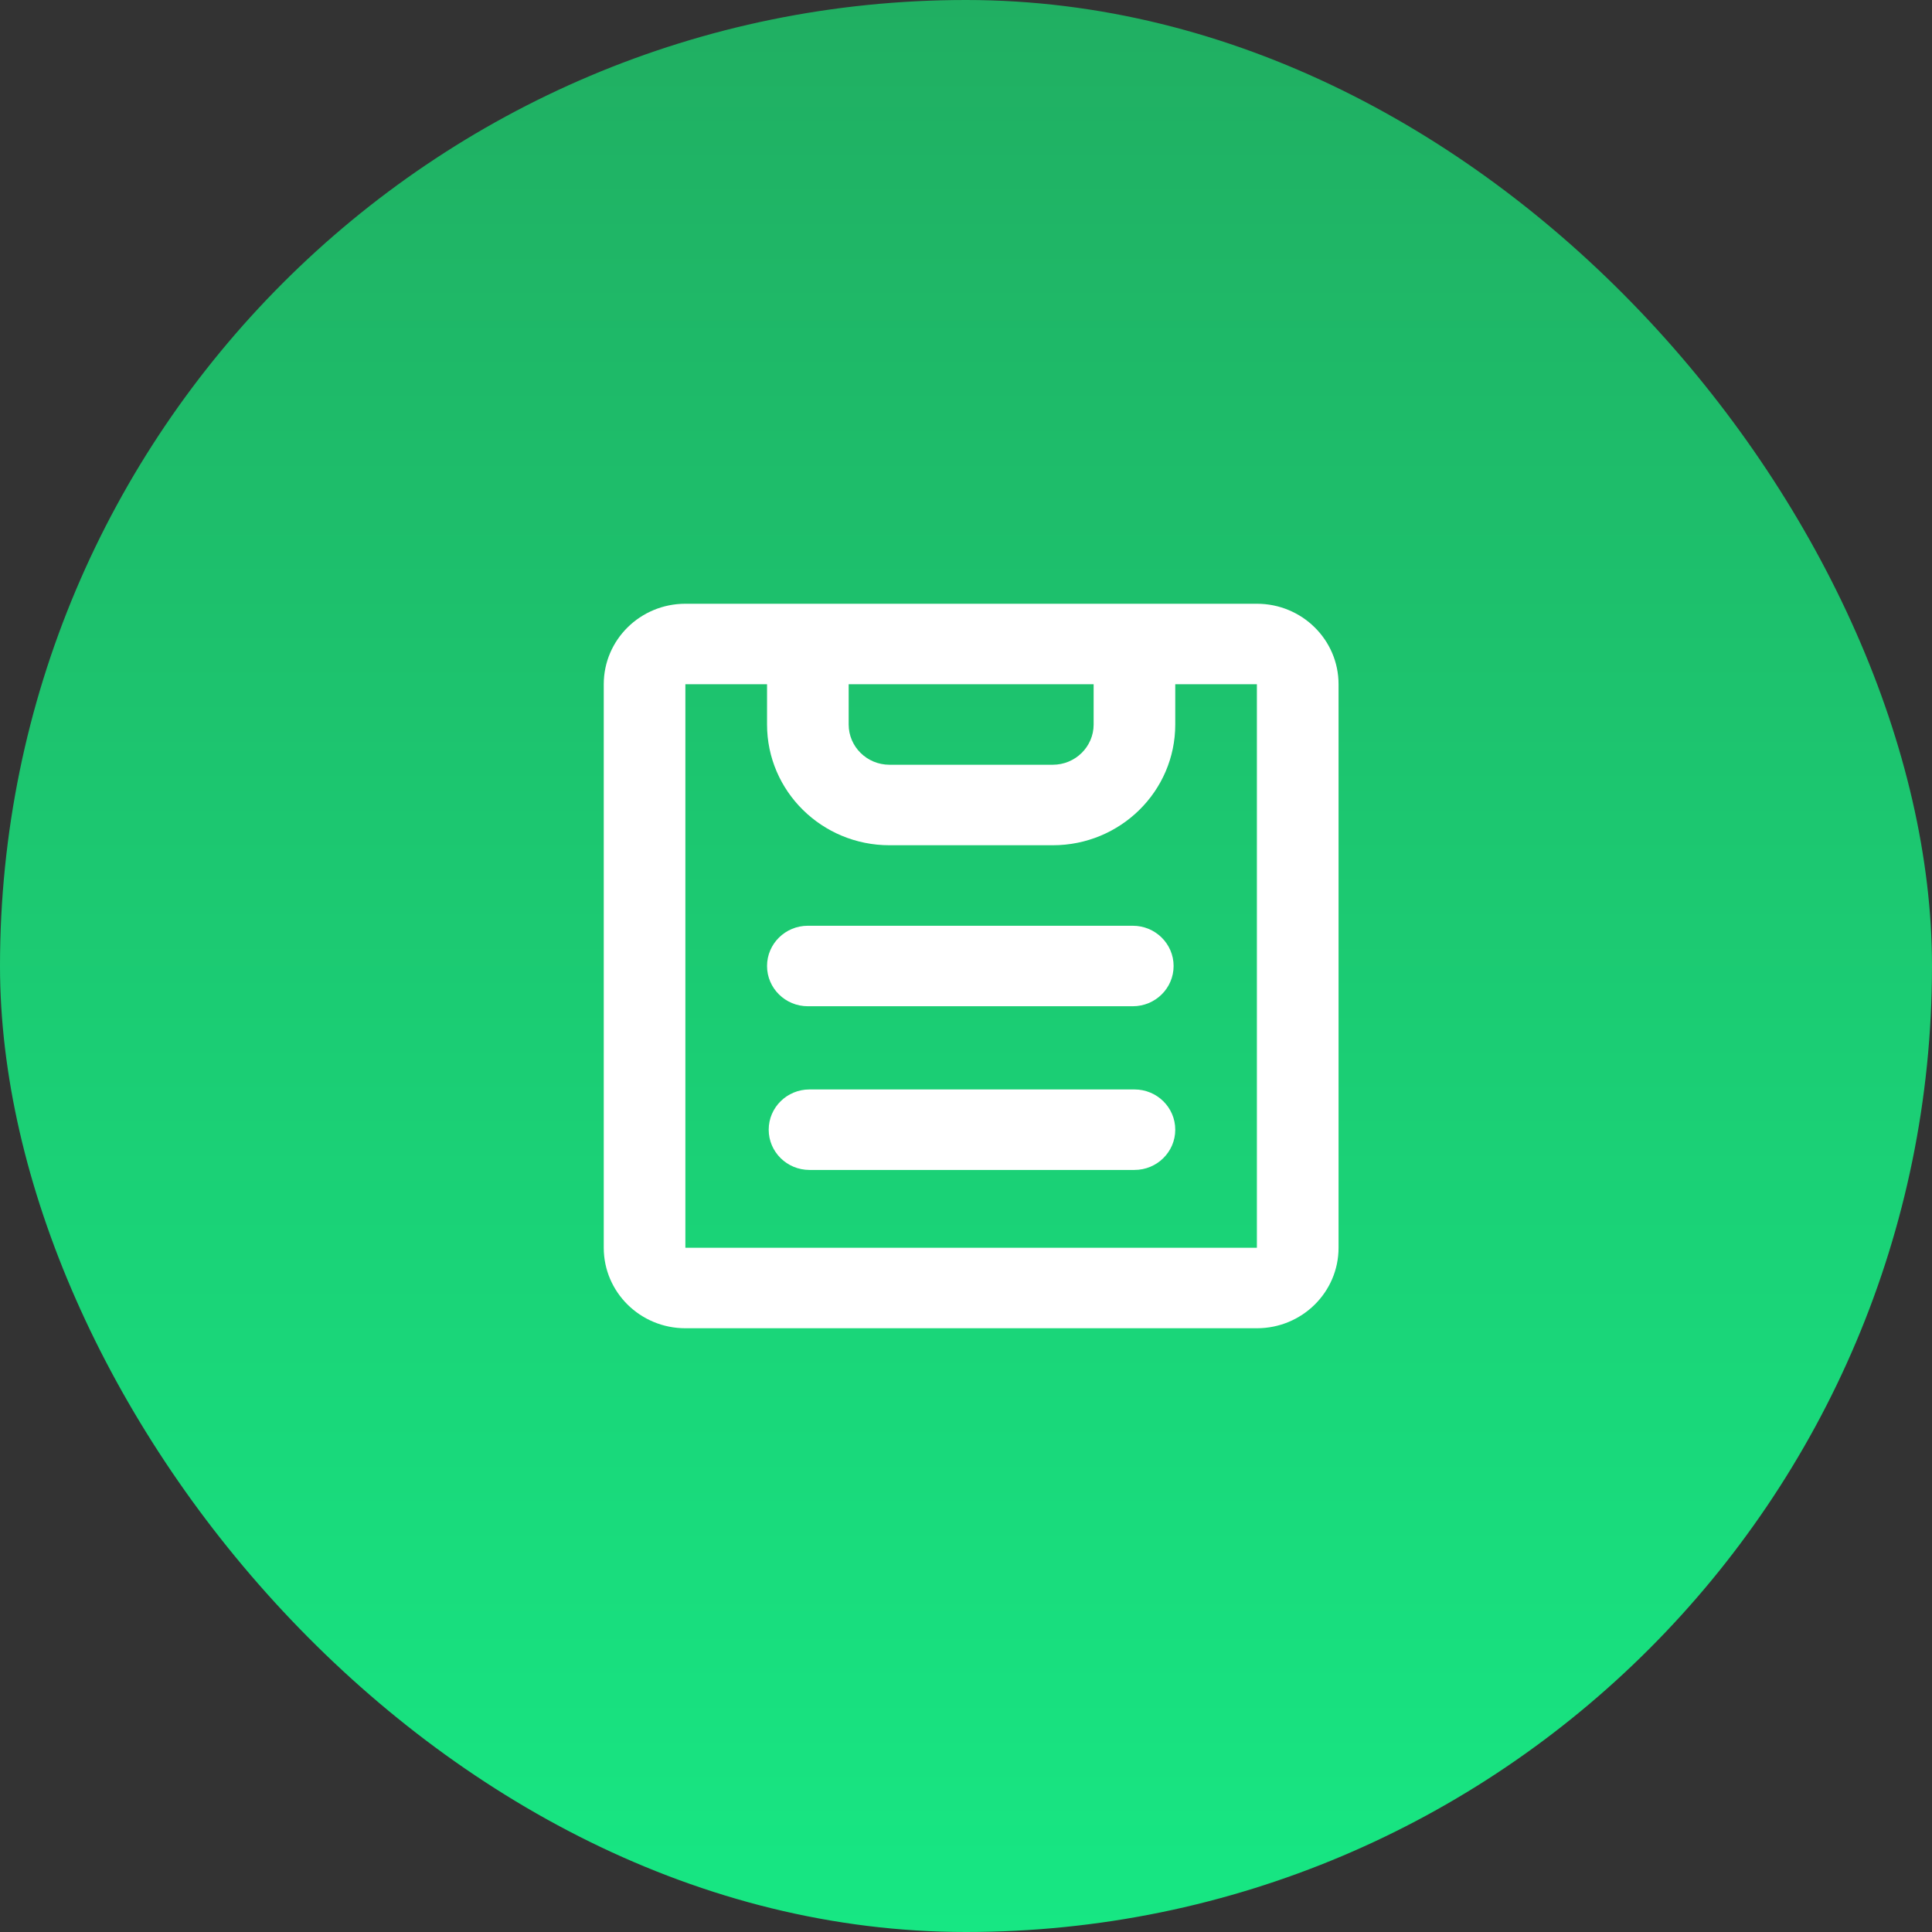 <svg width="48" height="48" viewBox="0 0 48 48" fill="none" xmlns="http://www.w3.org/2000/svg">
<rect x="0" y="0" width="48" height="48" fill="#333333" stroke="none"/>
<rect width="48" height="48" rx="24" fill="url(#paint0_linear_6711_12167)"/>
<path fill-rule="evenodd" clip-rule="evenodd" d="M15 17C15 15.895 15.908 15 17.028 15H31.227C32.348 15 33.256 15.895 33.256 17V31C33.256 32.105 32.348 33 31.227 33H17.028C15.908 33 15 32.105 15 31V17ZM17.028 17H19.057V18C19.057 19.657 20.419 21 22.099 21H26.156C27.837 21 29.199 19.657 29.199 18V17H31.227V31H17.028V17ZM21.085 18V17H27.171V18C27.171 18.552 26.716 19 26.156 19H22.099C21.539 19 21.085 18.552 21.085 18ZM20.071 23C19.511 23 19.057 23.448 19.057 24C19.057 24.552 19.511 25 20.071 25H28.144C28.704 25 29.158 24.552 29.158 24C29.158 23.448 28.704 23 28.144 23H20.071ZM20.112 27.067C19.552 27.067 19.098 27.514 19.098 28.067C19.098 28.619 19.552 29.067 20.112 29.067H28.185C28.745 29.067 29.199 28.619 29.199 28.067C29.199 27.514 28.745 27.067 28.185 27.067H20.112Z" fill="white"/>
<defs>
<linearGradient id="paint0_linear_6711_12167" x1="24" y1="0" x2="24" y2="48" gradientUnits="userSpaceOnUse">
<stop stop-color="#20AF62"/>
<stop offset="1" stop-color="#17E783"/>
</linearGradient>
</defs>
</svg>

